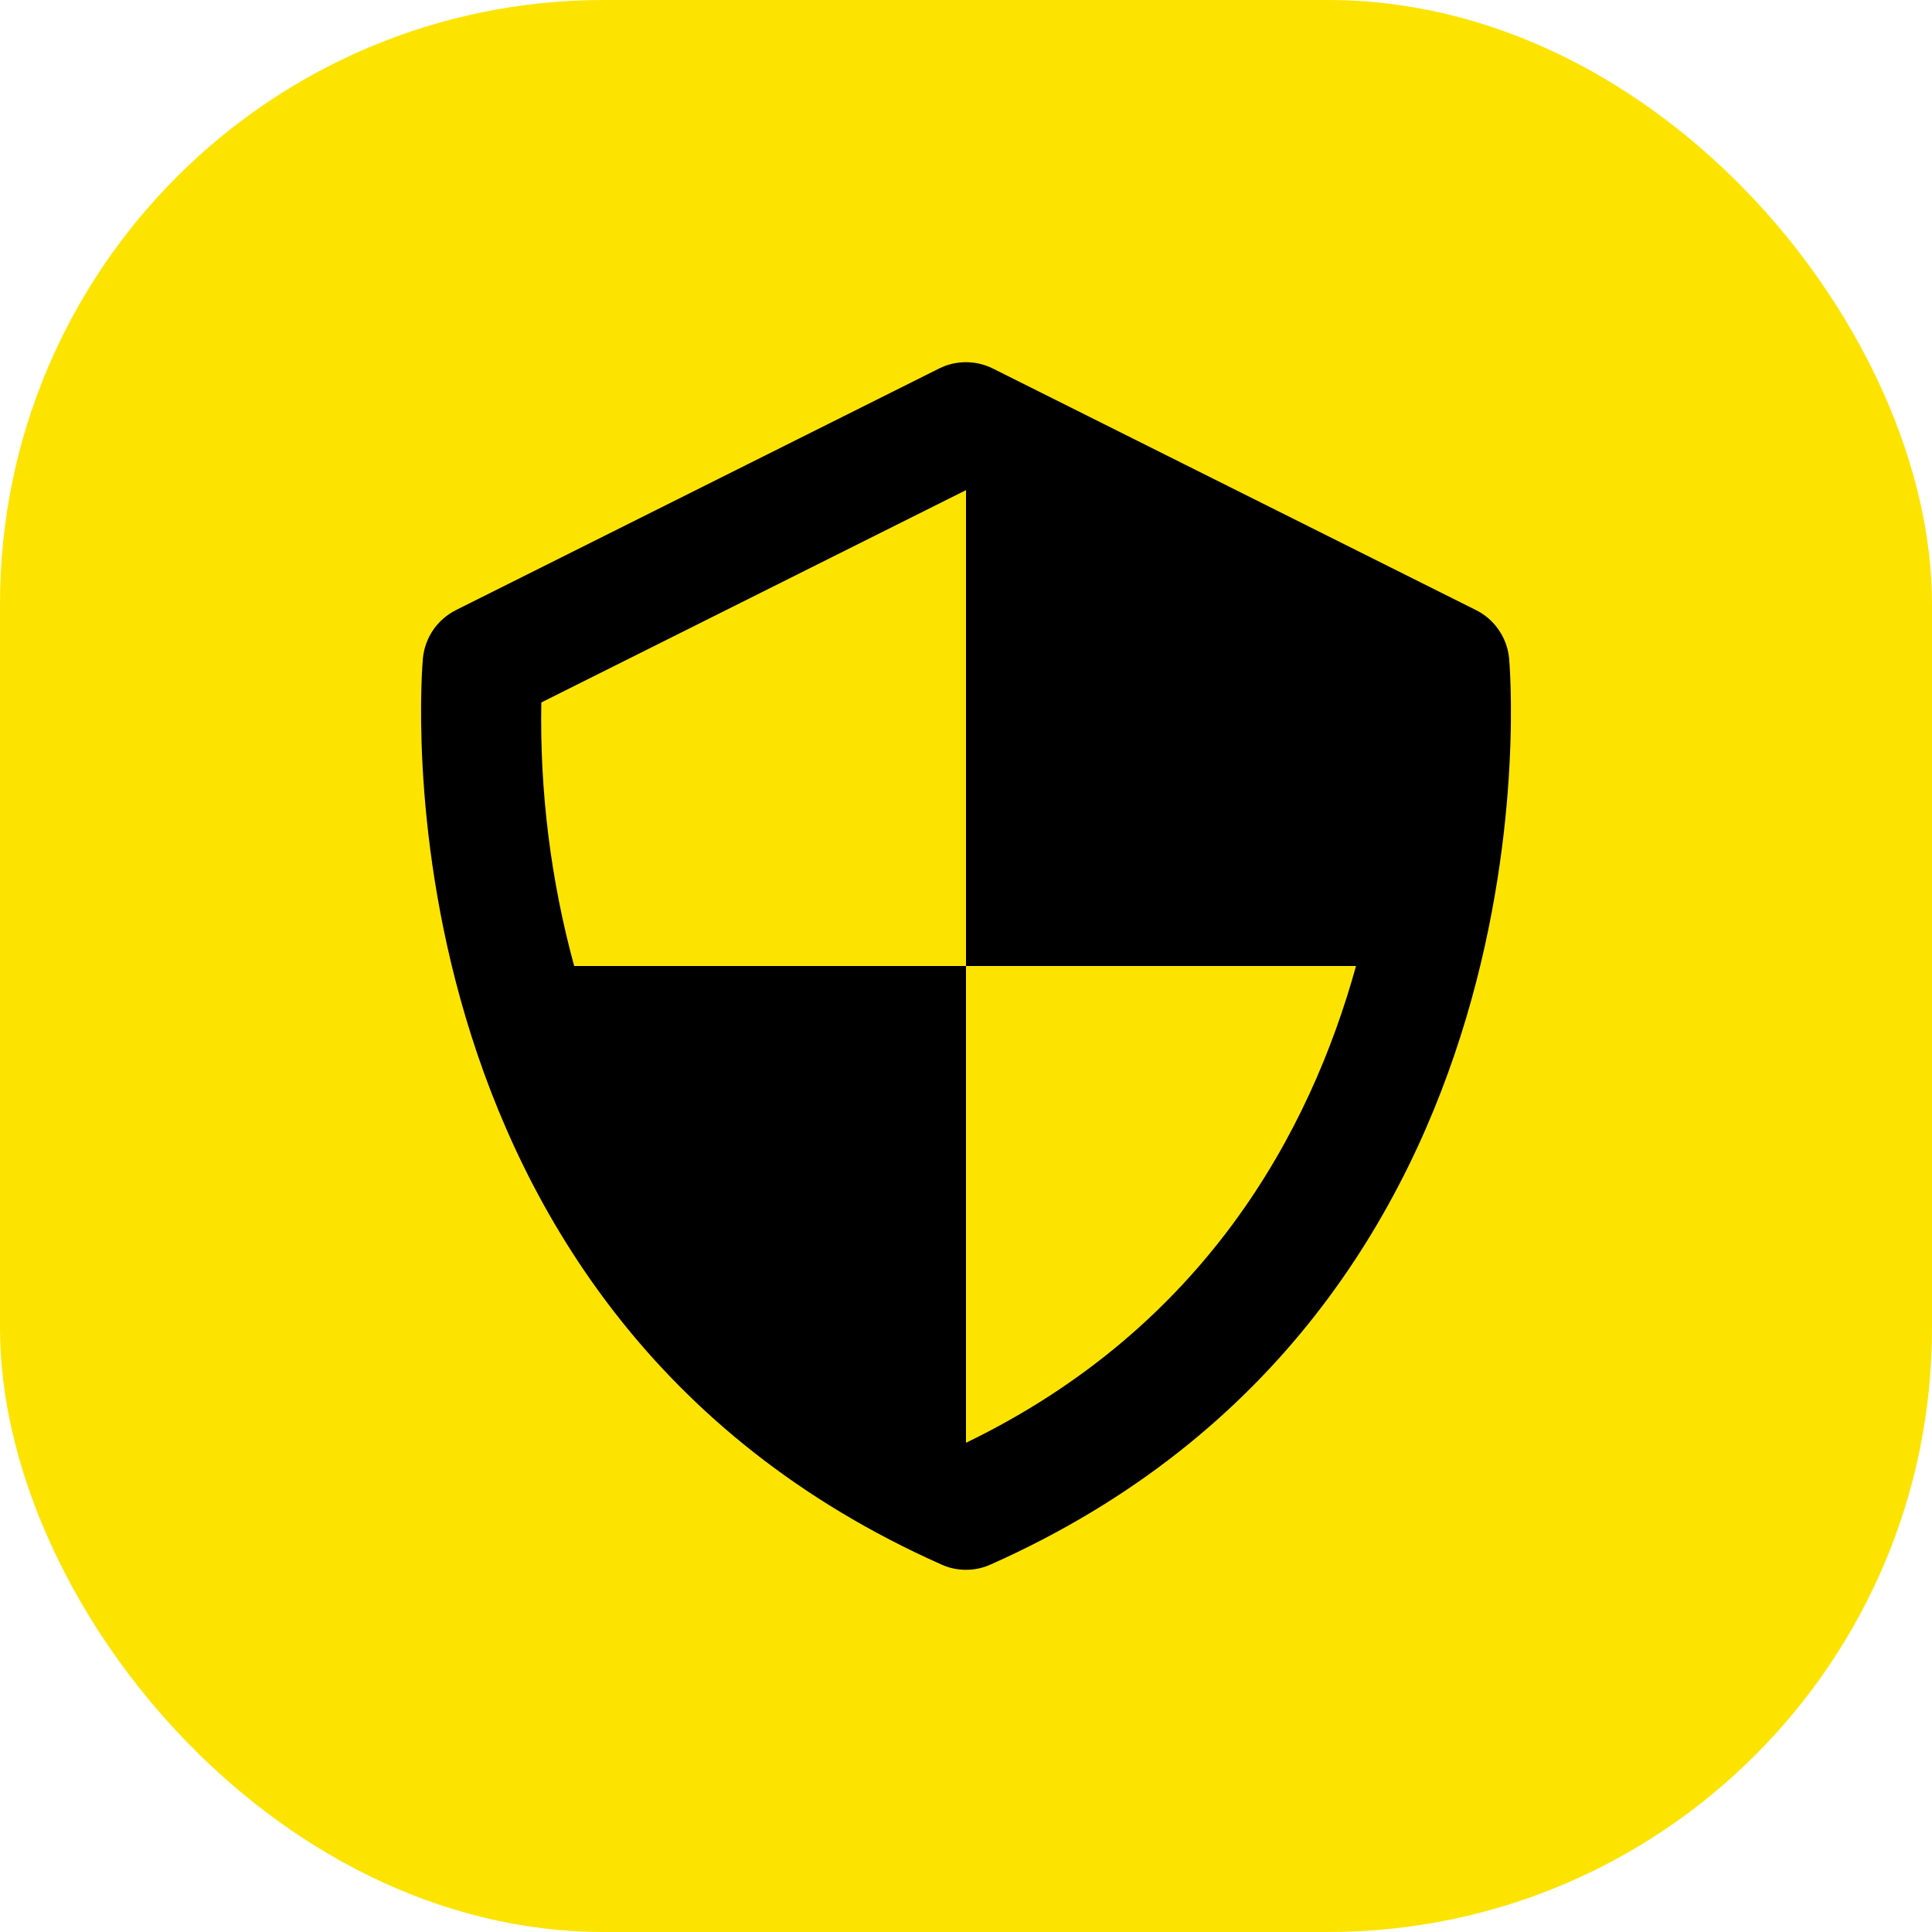 <svg width="32" height="32" viewBox="0 0 32 32" fill="none" xmlns="http://www.w3.org/2000/svg">
<rect width="32" height="32" rx="10" fill="#FCE400"/>
<path d="M24.995 10.9C24.978 10.732 24.919 10.571 24.823 10.432C24.728 10.293 24.598 10.18 24.447 10.105L16.447 6.105C16.308 6.035 16.155 5.999 15.999 5.999C15.844 5.999 15.691 6.035 15.552 6.105L7.552 10.105C7.401 10.181 7.272 10.293 7.176 10.432C7.081 10.571 7.022 10.732 7.005 10.9C6.994 11.007 6.044 21.667 15.594 25.914C15.722 25.972 15.86 26.001 16 26.001C16.14 26.001 16.278 25.972 16.406 25.914C25.956 21.667 25.006 11.008 24.995 10.9ZM16 23.897V16H9.51C9.122 14.578 8.939 13.108 8.966 11.635L16 8.118V16H22.46C21.701 18.74 19.962 21.979 16 23.897Z" fill="black"/>
</svg>
